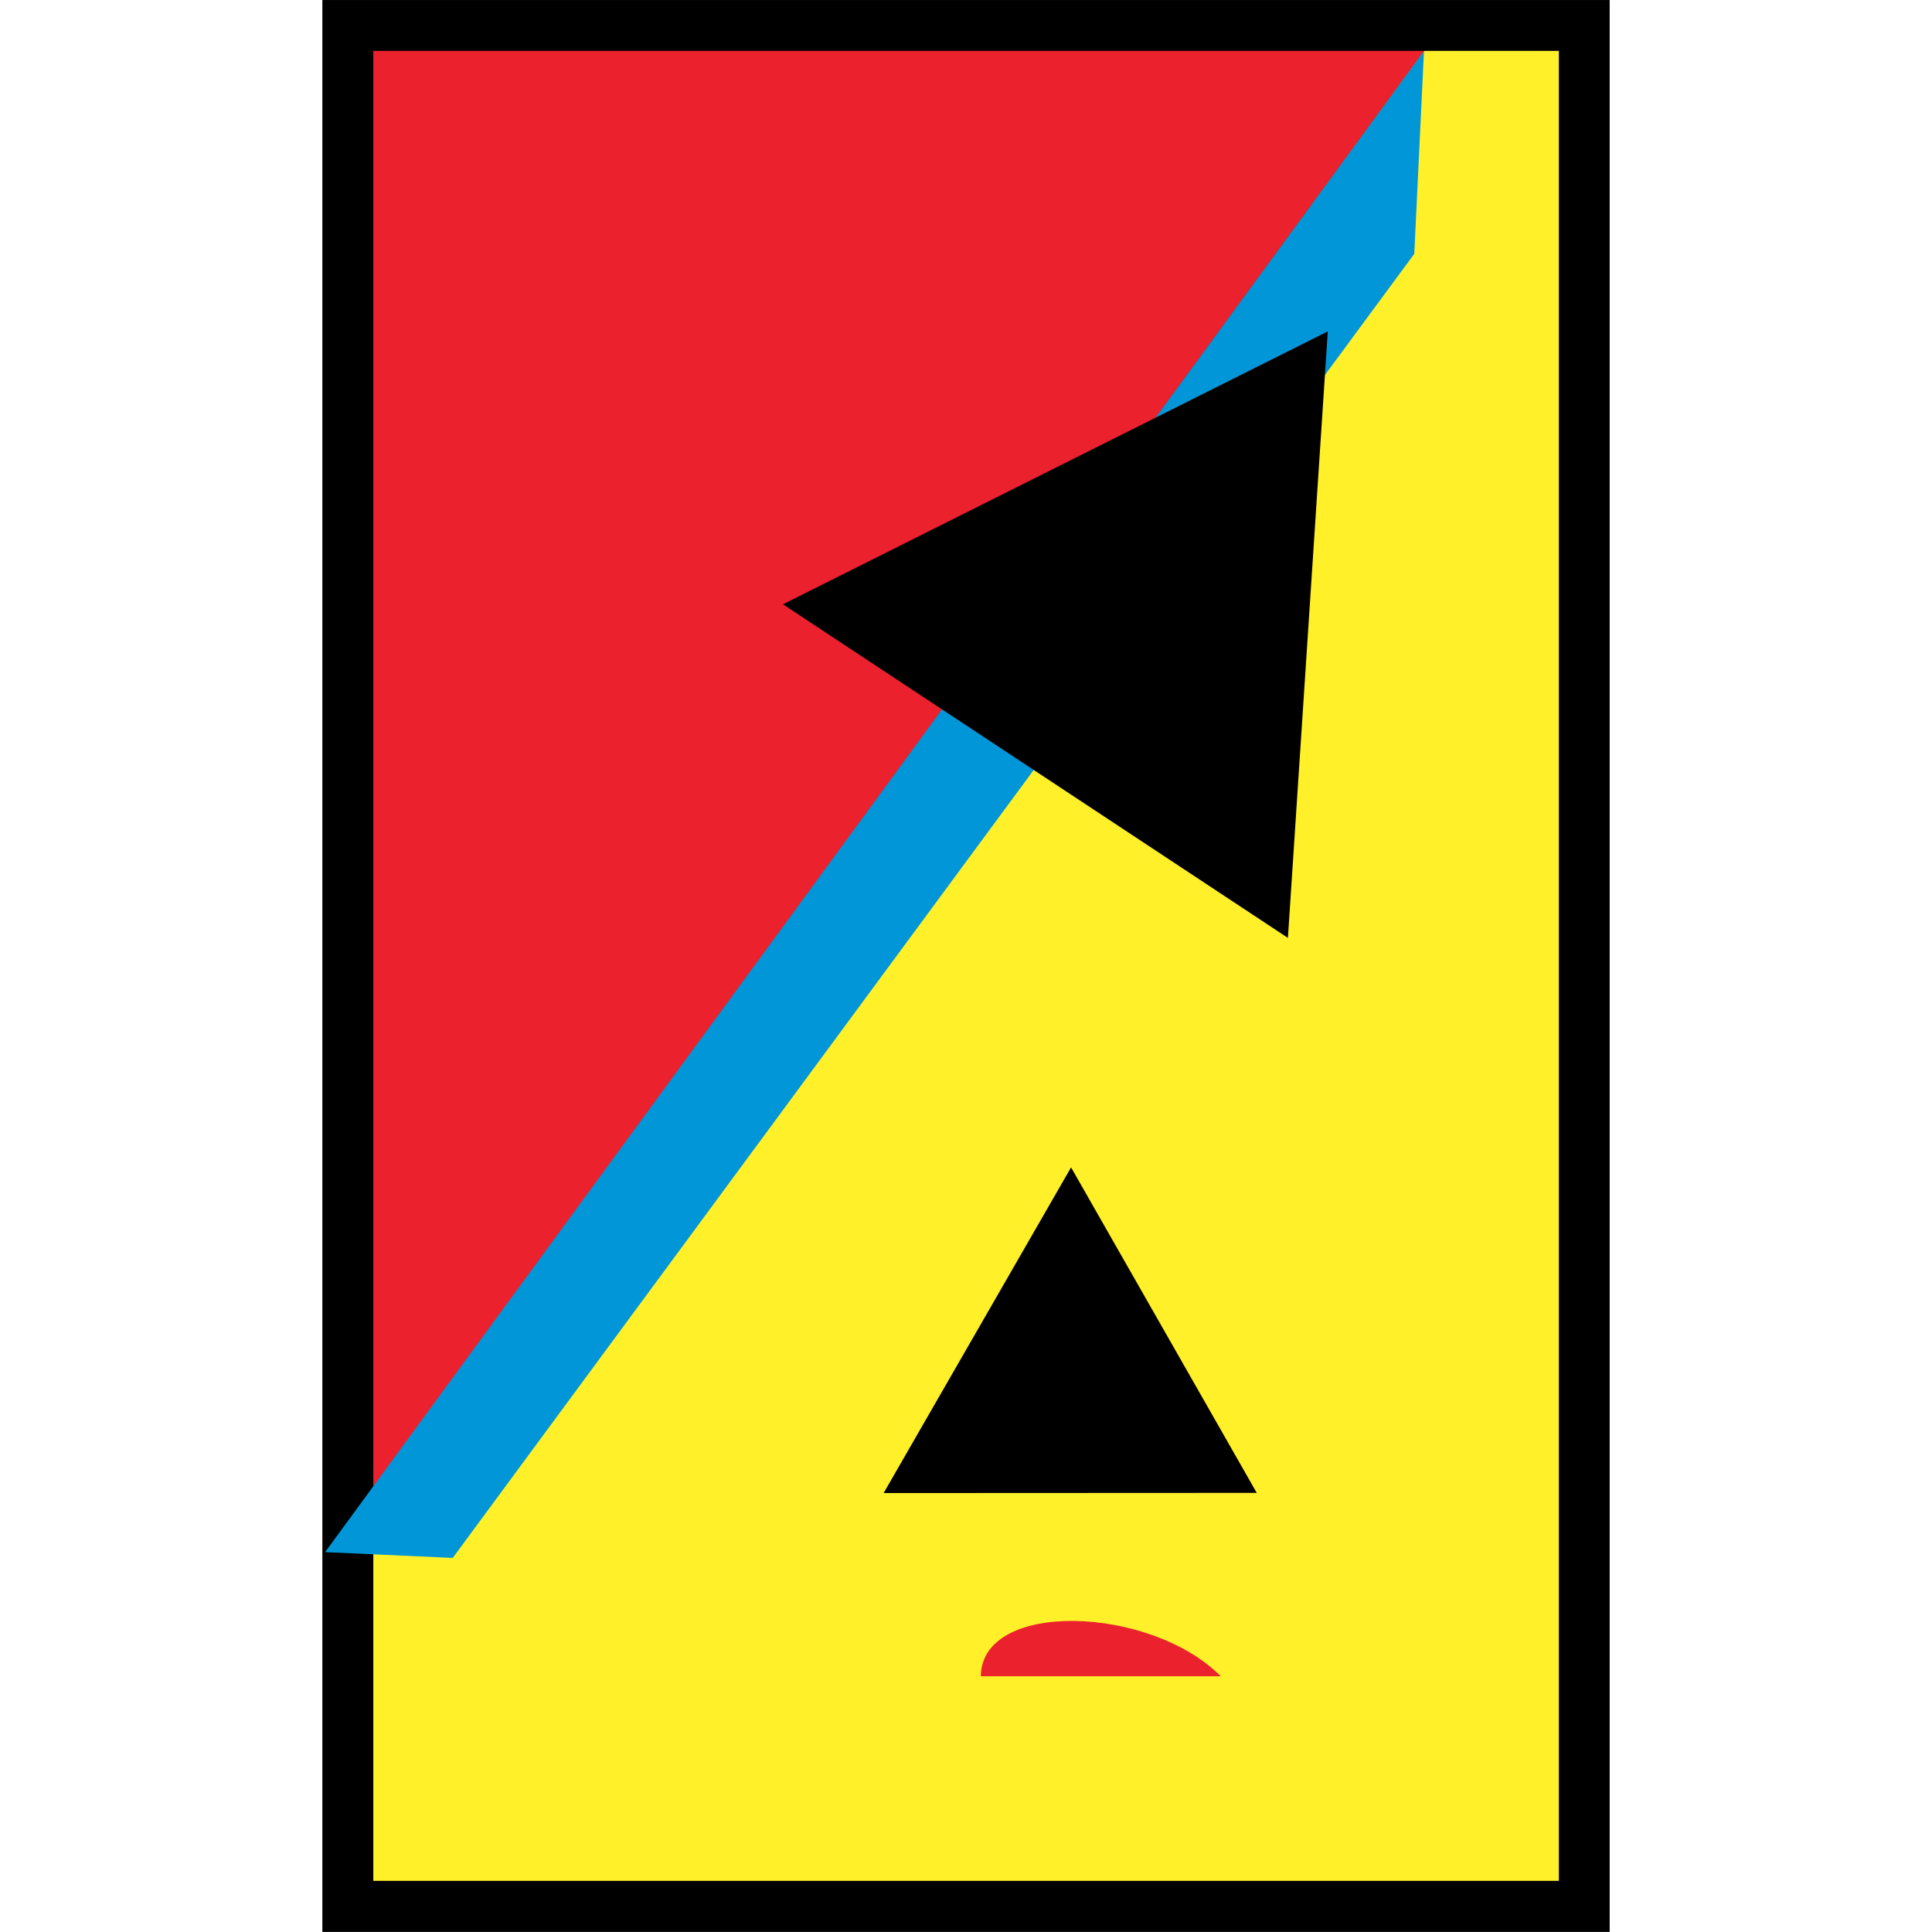 <svg version="1.2" xmlns="http://www.w3.org/2000/svg" viewBox="0 0 1475 2214" width="20" height="20" fill="white">
	<rect x="0" y="0" width="1475" height="2214" fill="#333333" stroke="none"/>
	<title>ATE</title>
	<style>
		.s0 { fill: #fff02a }
		.s1 { fill: #eb212e }
		.s2 { fill: #000000 }
		.s3 { fill: #0096d7 }
	</style>
	<path fill-rule="evenodd" class="s0" d="m1283.4 29.7h161.6v2155.1h-1415v-438.1z"/>
	<path fill-rule="evenodd" class="s1" d="m29.3 29.3l0.7 1713.8 1253.3-1713.4z"/>
	<path class="s2" d="m0.1 0.1v2213.5h1474.9v-2213.5zm1416.8 58.2v2097.1h-1358.6v-2097.1z"/>
	<path fill-rule="evenodd" class="s3" d="m1262.3 58.6l-1259.3 1720.1 146.3 6.6 1101.9-1494.4z"/>
	<path fill-rule="evenodd" class="s2" d="m1106.4 1074.8l-578.6-382.3 624.3-312.7z"/>
	<path fill-rule="evenodd" class="s2" d="m1070.7 1710.8l-427.6 0.2 214.8-373.2z"/>
	<path class="s1" d="m754.5 1920.9c1-88 194.8-80.9 274.9 0z"/>
</svg>

